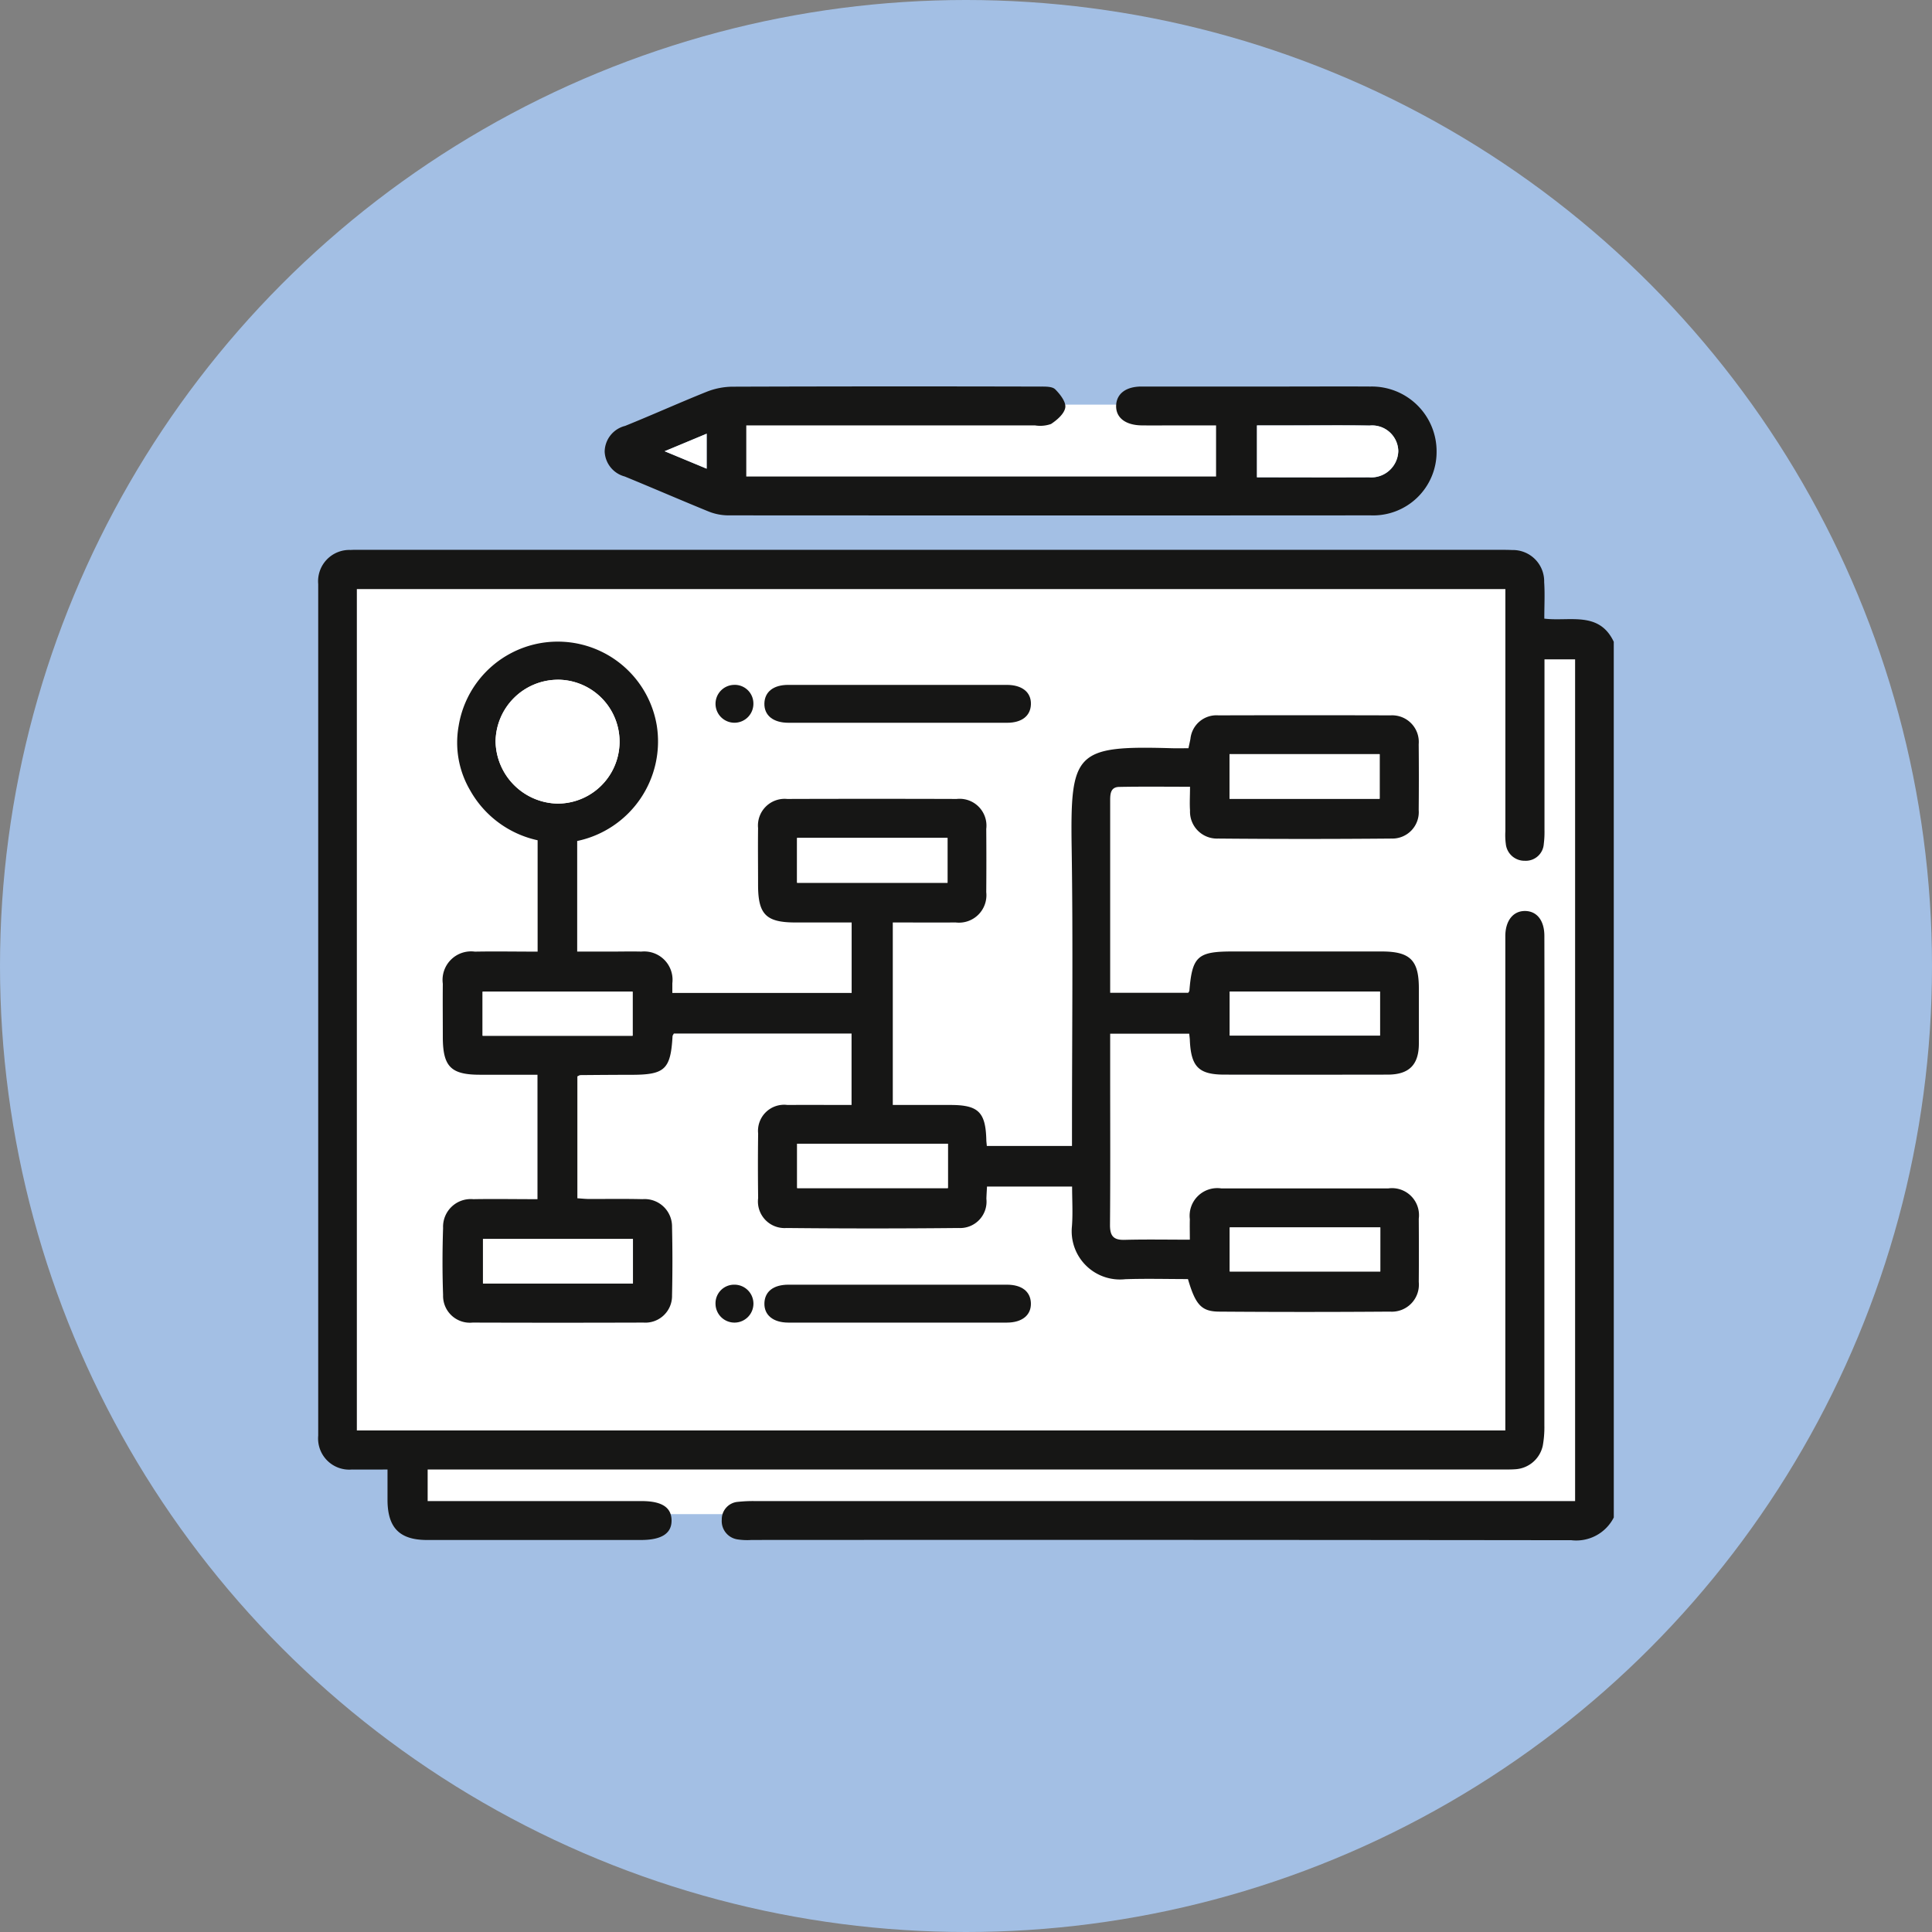 <svg xmlns="http://www.w3.org/2000/svg" xmlns:xlink="http://www.w3.org/1999/xlink" width="85" height="85" viewBox="0 0 85 85">
  <rect x="0" y="0" width="85" height="85" fill="#808080" stroke="none"/>
  <defs>
    <clipPath id="clip-path">
      <rect id="Rectángulo_345394" data-name="Rectángulo 345394" width="57" height="50.765" fill="none"/>
    </clipPath>
  </defs>
  <g id="Grupo_1014957" data-name="Grupo 1014957" transform="translate(-758 -1264)">
    <g id="Grupo_1014726" data-name="Grupo 1014726" transform="translate(0 -36)">
      <circle id="Elipse_5595" data-name="Elipse 5595" cx="42.5" cy="42.5" r="42.5" transform="translate(758 1300)" fill="#a3bfe4"/>
      <g id="Grupo_1014724" data-name="Grupo 1014724" transform="translate(0.5 1.748)">
        <g id="Grupo_1014723" data-name="Grupo 1014723" transform="translate(771.5 1315.252)">
          <path id="Trazado_601619" data-name="Trazado 601619" d="M6.221,52.439l-.674,1.686V90.966l2.951.59v2.7H60.682V56.484l-.506-.616H57.816l-.759-3.429Z" transform="translate(-4.721 -44.641)" fill="#fff"/>
          <path id="Trazado_601620" data-name="Trazado 601620" d="M123.15,5.384V9.6h22.22l-.435-4.215Z" transform="translate(-104.837 -4.583)" fill="#fff"/>
          <g id="Grupo_1014722" data-name="Grupo 1014722">
            <g id="Grupo_1014721" data-name="Grupo 1014721" clip-path="url(#clip-path)">
              <path id="Trazado_601621" data-name="Trazado 601621" d="M57,90.922a1.853,1.853,0,0,1-1.865,1Q37.1,91.9,19.065,91.911a2.778,2.778,0,0,1-.61-.024.814.814,0,0,1-.7-.869.77.77,0,0,1,.723-.785A6.143,6.143,0,0,1,19.2,90.2q17.645,0,35.29,0h.808V53.167H53.951v.614q0,3.452,0,6.9a4.17,4.17,0,0,1-.031.61.792.792,0,0,1-.834.738.824.824,0,0,1-.837-.746,2.947,2.947,0,0,1-.019-.555q0-5.01,0-10.021v-.63H1.7V87.094H52.228V65.762c0-.148,0-.3,0-.445.011-.661.349-1.081.866-1.078s.85.41.852,1.09q.01,4.2,0,8.406,0,6.569,0,13.138a4.55,4.55,0,0,1-.069.884A1.315,1.315,0,0,1,52.665,88.8c-.24.017-.482.01-.723.01H4.815V90.2h9.409c.887,0,1.312.272,1.322.84.01.583-.436.872-1.349.872q-4.7,0-9.407,0c-1.2,0-1.727-.527-1.741-1.728,0-.426,0-.851,0-1.372-.542,0-1.052.006-1.562,0A1.371,1.371,0,0,1,0,87.322Q0,68.588,0,49.855a1.377,1.377,0,0,1,1.426-1.5c.185-.011.371-.006.556-.006H51.969c.185,0,.371,0,.556.009a1.376,1.376,0,0,1,1.412,1.412c.035.516.006,1.036.006,1.606,1.107.138,2.411-.347,3.056,1.019Z" transform="translate(0 -41.159)" fill="#161615"/>
              <path id="Trazado_601622" data-name="Trazado 601622" d="M69.572,103.542c-.912,0-1.838-.026-2.762.006a2.124,2.124,0,0,1-2.342-2.332c.044-.568.007-1.142.007-1.745H60.731c-.009.182-.022.36-.027.538a1.162,1.162,0,0,1-1.223,1.286q-3.784.038-7.57,0a1.171,1.171,0,0,1-1.249-1.316c-.012-.946-.013-1.893,0-2.839a1.148,1.148,0,0,1,1.289-1.258c.926-.006,1.852,0,2.821,0V92.74H46.953c-.026.051-.055.083-.057.115-.082,1.453-.336,1.695-1.775,1.7-.76,0-1.521.007-2.281.013-.033,0-.065.026-.131.055v5.364c.174.011.351.031.527.032.779,0,1.559-.012,2.338.007a1.206,1.206,0,0,1,1.3,1.224q.033,1.5,0,3.006a1.174,1.174,0,0,1-1.259,1.2q-3.757.012-7.514,0a1.18,1.18,0,0,1-1.3-1.214c-.035-.982-.032-1.967,0-2.95a1.218,1.218,0,0,1,1.327-1.265c.927-.017,1.854,0,2.826,0V94.552H38.425c-1.284,0-1.635-.358-1.636-1.664,0-.779-.008-1.559,0-2.338A1.255,1.255,0,0,1,38.2,89.136c.907-.017,1.815,0,2.76,0v-4.9a4.5,4.5,0,0,1-2.965-2.19,4.146,4.146,0,0,1-.509-2.842,4.417,4.417,0,0,1,8.715-.025,4.474,4.474,0,0,1-3.5,5.089v4.866h1.485c.445,0,.891-.012,1.336,0a1.247,1.247,0,0,1,1.365,1.393c0,.129,0,.257,0,.426h7.889v-3.1H52.308c-1.3,0-1.648-.353-1.649-1.65,0-.835-.01-1.67,0-2.505a1.173,1.173,0,0,1,1.281-1.279q3.729-.012,7.458,0a1.18,1.18,0,0,1,1.3,1.318q.011,1.392,0,2.783a1.207,1.207,0,0,1-1.349,1.332c-.907.009-1.813,0-2.763,0v8.03h2.539c1.224,0,1.544.313,1.576,1.532,0,.073.012.147.022.271h3.747v-.663c0-4.138.049-8.277-.014-12.414-.064-4.243.138-4.547,4.409-4.421.239.007.478,0,.729,0,.034-.16.062-.285.087-.41a1.151,1.151,0,0,1,1.234-1.036q3.785-.011,7.57,0a1.172,1.172,0,0,1,1.239,1.269q.014,1.447,0,2.895a1.164,1.164,0,0,1-1.2,1.256q-3.812.034-7.625,0a1.185,1.185,0,0,1-1.236-1.232c-.022-.328,0-.659,0-1.047-1.087,0-2.1-.013-3.119.007-.379.007-.395.31-.394.609,0,1.67,0,3.34,0,5.01v3.438h3.436c.017-.031.046-.061.049-.092.124-1.509.361-1.725,1.892-1.725q3.284,0,6.568,0c1.25,0,1.635.384,1.636,1.616,0,.817,0,1.633,0,2.449-.005.924-.434,1.352-1.37,1.353q-3.59.007-7.18,0c-1.127,0-1.469-.338-1.525-1.49,0-.09-.016-.18-.028-.311H66.15v1.907c0,2.171.011,4.342-.008,6.513,0,.484.158.663.642.65.924-.025,1.85-.007,2.871-.007,0-.324-.008-.612,0-.9a1.217,1.217,0,0,1,1.384-1.356q3.674,0,7.347,0a1.188,1.188,0,0,1,1.341,1.333c.006.928.008,1.856,0,2.783a1.19,1.19,0,0,1-1.27,1.305q-3.757.028-7.514,0c-.783-.005-1.042-.306-1.373-1.44M41.851,77.173a2.751,2.751,0,0,0-2.741,2.706,2.782,2.782,0,0,0,2.718,2.743,2.725,2.725,0,0,0,.023-5.45m10.524,8.934h6.619V84.132H52.376ZM71.4,82.41h6.6V80.448H71.4ZM38.54,92.837h6.6V90.9h-6.6Zm39.479-1.944H71.411V92.83h6.608Zm-19.01,6.694h-6.63v1.952h6.63Zm19.026,3.682H71.41v1.939h6.624Zm-32.881.509h-6.6v1.957h6.6Z" transform="translate(-31.307 -64.268)" fill="#161615"/>
              <path id="Trazado_601623" data-name="Trazado 601623" d="M90.985,1.715v2.25h20.669V1.715h-1.727c-.519,0-1.039.007-1.558,0-.715-.012-1.136-.352-1.111-.884.023-.514.436-.825,1.116-.825q3.061,0,6.121,0c1.317,0,2.634-.008,3.951,0a2.851,2.851,0,0,1,2.91,2.868,2.791,2.791,0,0,1-2.9,2.8q-14.134.009-28.268,0a2.36,2.36,0,0,1-.86-.17C88.093,5,86.871,4.47,85.639,3.964a1.186,1.186,0,0,1-.884-1.092,1.184,1.184,0,0,1,.9-1.134c1.2-.485,2.381-1.017,3.584-1.5A3.161,3.161,0,0,1,90.366.013Q97.155-.01,103.944.008c.216,0,.506-.005.633.121.215.214.48.554.443.8-.042.273-.362.551-.628.725a1.427,1.427,0,0,1-.708.061q-6.01,0-12.019,0h-.679M113.452,4c1.675,0,3.3.005,4.926,0a1.189,1.189,0,0,0,1.293-1.157,1.152,1.152,0,0,0-1.261-1.12c-1.11-.017-2.22-.005-3.33-.006h-1.627ZM87.395,2.853l1.85.768V2.081l-1.85.771" transform="translate(-72.152 0)" fill="#161615"/>
              <path id="Trazado_601624" data-name="Trazado 601624" d="M137.908,89.966q-2.417,0-4.835,0c-.679,0-1.078-.325-1.064-.854.014-.51.4-.813,1.048-.813q4.807,0,9.614,0c.679,0,1.08.325,1.064.853-.015.511-.4.814-1.048.814q-2.39,0-4.779,0" transform="translate(-112.379 -75.167)" fill="#161615"/>
              <path id="Trazado_601625" data-name="Trazado 601625" d="M137.846,267.425q-2.39,0-4.779,0c-.673,0-1.075-.333-1.055-.862.02-.51.4-.805,1.055-.806q4.807,0,9.614,0c.654,0,1.035.3,1.055.806.02.529-.382.861-1.056.862q-2.417,0-4.835,0" transform="translate(-112.381 -226.236)" fill="#161615"/>
              <path id="Trazado_601626" data-name="Trazado 601626" d="M119.212,89.121a.833.833,0,1,1-.865-.815.819.819,0,0,1,.865.815" transform="translate(-100.066 -75.174)" fill="#161615"/>
              <path id="Trazado_601627" data-name="Trazado 601627" d="M118.38,265.765a.834.834,0,1,1-.833.847.818.818,0,0,1,.833-.847" transform="translate(-100.067 -226.244)" fill="#161615"/>
              <path id="Trazado_601628" data-name="Trazado 601628" d="M55.221,86.782a2.725,2.725,0,0,1-.023,5.45,2.782,2.782,0,0,1-2.718-2.743,2.751,2.751,0,0,1,2.741-2.706" transform="translate(-44.676 -73.877)" fill="#fff"/>
              <rect id="Rectángulo_345387" data-name="Rectángulo 345387" width="6.619" height="1.975" transform="translate(21.069 19.864)" fill="#fff"/>
              <rect id="Rectángulo_345388" data-name="Rectángulo 345388" width="6.605" height="1.962" transform="translate(40.098 16.18)" fill="#fff"/>
              <rect id="Rectángulo_345389" data-name="Rectángulo 345389" width="6.597" height="1.941" transform="translate(7.233 26.627)" fill="#fff"/>
              <rect id="Rectángulo_345390" data-name="Rectángulo 345390" width="6.608" height="1.936" transform="translate(40.104 26.625)" fill="#fff"/>
              <rect id="Rectángulo_345391" data-name="Rectángulo 345391" width="6.63" height="1.952" transform="translate(21.073 33.319)" fill="#fff"/>
              <rect id="Rectángulo_345392" data-name="Rectángulo 345392" width="6.624" height="1.939" transform="translate(40.104 37.002)" fill="#fff"/>
              <rect id="Rectángulo_345393" data-name="Rectángulo 345393" width="6.596" height="1.957" transform="translate(7.251 37.511)" fill="#fff"/>
              <path id="Trazado_601629" data-name="Trazado 601629" d="M277.735,13.8V11.517h1.627c1.11,0,2.22-.011,3.33.006a1.152,1.152,0,0,1,1.261,1.12A1.19,1.19,0,0,1,282.66,13.8c-1.625.008-3.25,0-4.925,0" transform="translate(-236.434 -9.801)" fill="#fff"/>
              <path id="Trazado_601630" data-name="Trazado 601630" d="M102.5,14.768l1.85-.771v1.539l-1.85-.768" transform="translate(-87.261 -11.916)" fill="#fff"/>
            </g>
          </g>
        </g>
      </g>
    </g>
  </g>
</svg>
